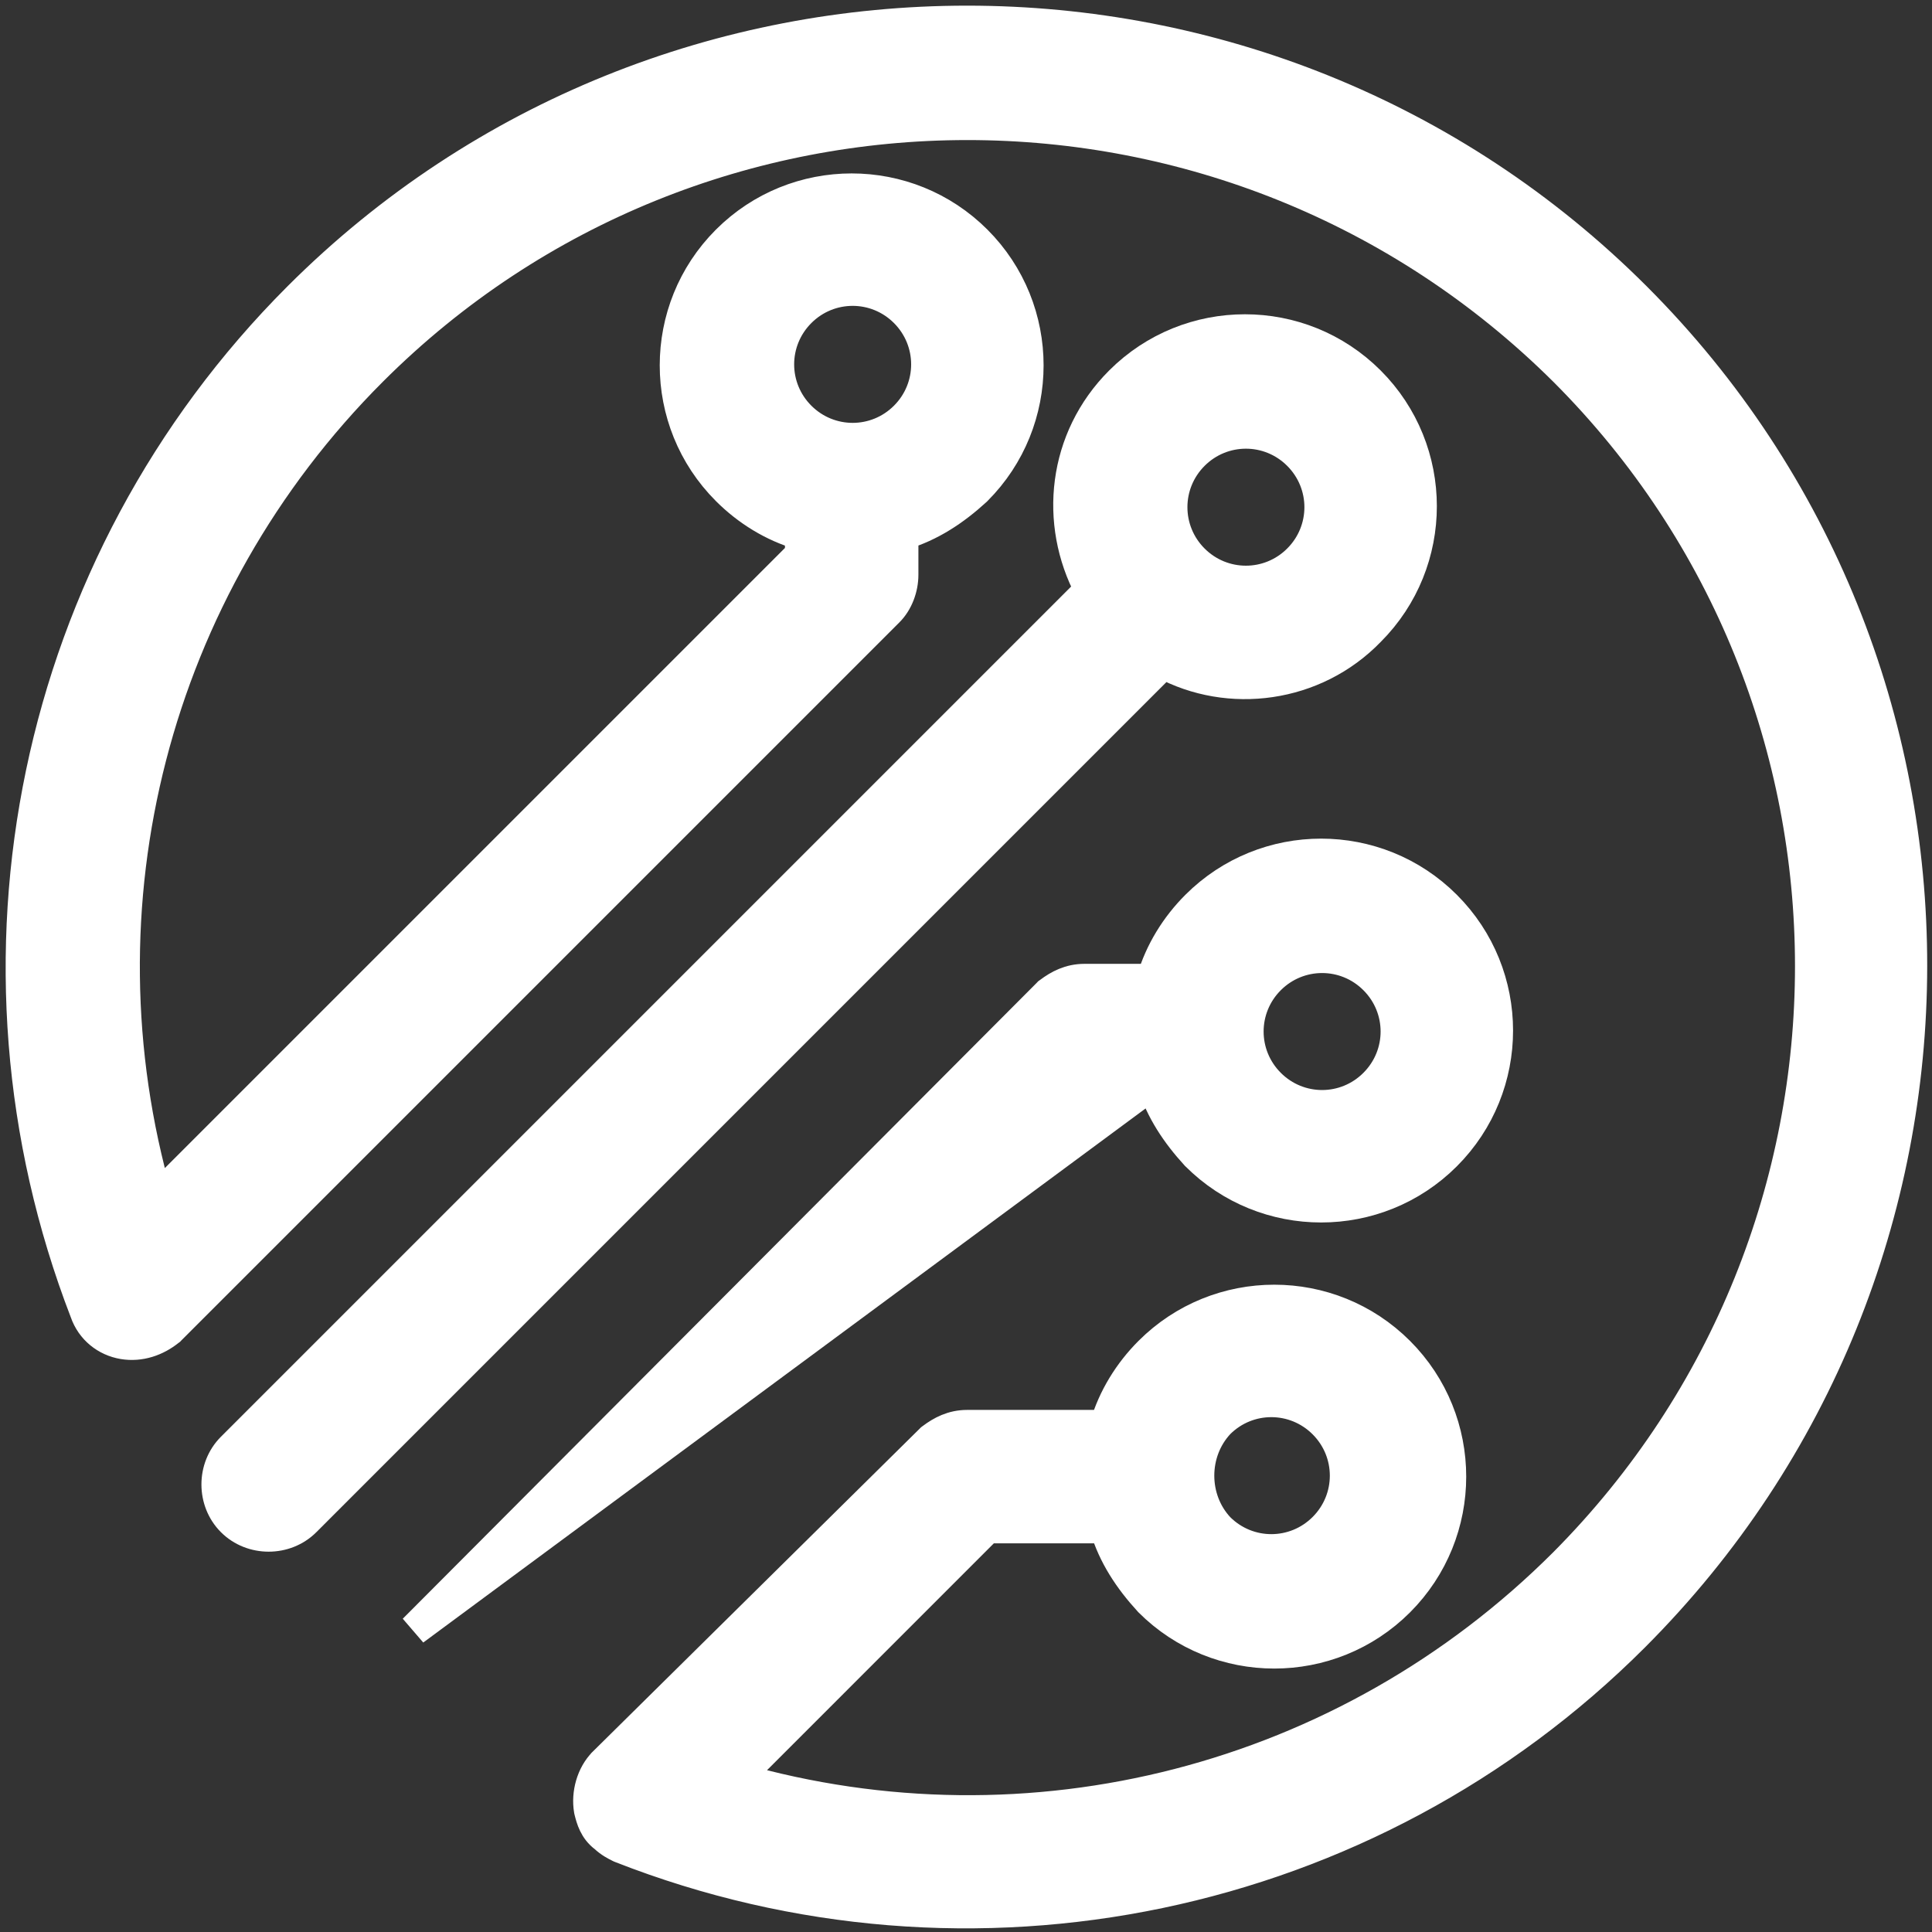 <svg viewBox="0 0 52 52" fill="none" xmlns="http://www.w3.org/2000/svg">
<rect x="0" y="0" width="52" height="52" fill="#333333" stroke="none"/>
<path d="M4.546 35.809L4.565 35.795L4.581 35.778L23.907 16.452C24.154 16.206 24.295 15.83 24.295 15.468V14.378C25.038 14.159 25.683 13.732 26.264 13.2L26.27 13.194L26.277 13.187C28.127 11.337 28.127 8.33 26.277 6.48C24.426 4.629 21.42 4.629 19.569 6.48C17.718 8.33 17.718 11.337 19.569 13.187C20.118 13.737 20.803 14.161 21.551 14.378V14.924L4.218 32.257C1.958 24.377 4.123 15.857 10.005 9.975C18.844 1.137 33.215 1.135 42.108 9.976C50.946 18.815 50.947 33.186 42.106 42.078C36.224 47.959 27.705 50.124 19.826 47.864L26.574 41.115H29.753C29.972 41.859 30.398 42.504 30.931 43.084L30.937 43.091L30.943 43.098C32.794 44.948 35.8 44.948 37.651 43.098C39.502 41.247 39.502 38.24 37.651 36.39C35.8 34.539 32.794 34.539 30.943 36.39C30.394 36.939 29.97 37.624 29.752 38.372H26.03C25.638 38.372 25.339 38.534 25.091 38.72L25.068 38.737L25.047 38.758L16.253 47.446L16.252 47.448C15.933 47.767 15.797 48.279 15.87 48.713L15.873 48.729L15.877 48.746C15.927 48.945 16.003 49.24 16.28 49.444C16.425 49.581 16.57 49.653 16.669 49.702L16.678 49.707L16.695 49.715L16.712 49.722C26.137 53.417 36.847 51.168 43.97 44.045C53.93 34.086 53.931 17.915 44.023 8.007C34.115 -1.901 17.944 -1.901 8.037 8.007C0.863 15.181 -1.333 25.886 2.303 35.307C2.463 35.773 2.857 36.083 3.317 36.16C3.775 36.236 4.21 36.079 4.546 35.809ZM21.538 11.219C20.755 10.437 20.755 9.178 21.538 8.395C22.32 7.613 23.579 7.613 24.361 8.395C25.143 9.178 25.143 10.437 24.361 11.219C23.579 12.001 22.32 12.001 21.538 11.219ZM32.811 41.133C32.075 40.35 32.075 39.085 32.811 38.301C33.593 37.523 34.849 37.525 35.63 38.306C36.412 39.088 36.412 40.347 35.63 41.129C34.849 41.91 33.593 41.911 32.811 41.133Z" fill="#FFFFFF" stroke="#FFFFFF" stroke-width="0.848"/>
<path d="M36.864 16.976C38.712 15.125 38.711 12.121 36.861 10.271C35.011 8.42 32.004 8.42 30.153 10.271C28.616 11.808 28.385 14.072 29.344 15.872L6.246 38.97C5.712 39.504 5.712 40.404 6.246 40.939C6.78 41.473 7.681 41.473 8.215 40.939L31.31 17.843C33.078 18.799 35.383 18.509 36.864 16.976ZM32.122 12.239C32.904 11.457 34.163 11.457 34.945 12.239C35.728 13.022 35.728 14.281 34.945 15.063C34.163 15.845 32.904 15.845 32.122 15.063C31.34 14.281 31.34 13.022 32.122 12.239Z" fill="#FFFFFF" stroke="#FFFFFF" stroke-width="0.848"/>
<path d="M31.03 29.162C31.253 29.883 31.672 30.511 32.192 31.078L32.198 31.085L32.204 31.091C34.055 32.942 37.062 32.942 38.912 31.091C40.763 29.241 40.763 26.234 38.912 24.384C37.062 22.533 34.055 22.533 32.204 24.384C31.655 24.933 31.231 25.617 31.013 26.366H29.186C28.795 26.366 28.495 26.528 28.248 26.714L28.223 26.732L28.202 26.754L11.141 43.867C11.141 43.867 11.14 43.868 11.14 43.868L31.03 29.162ZM31.03 29.162H29.783H31.03ZM34.173 26.352C34.955 25.57 36.214 25.57 36.996 26.352C37.779 27.134 37.779 28.393 36.996 29.175C36.214 29.958 34.955 29.958 34.173 29.175C33.391 28.393 33.391 27.134 34.173 26.352Z" fill="#FFFFFF" stroke="#FFFFFF" stroke-width="0.848"/>
</svg>
